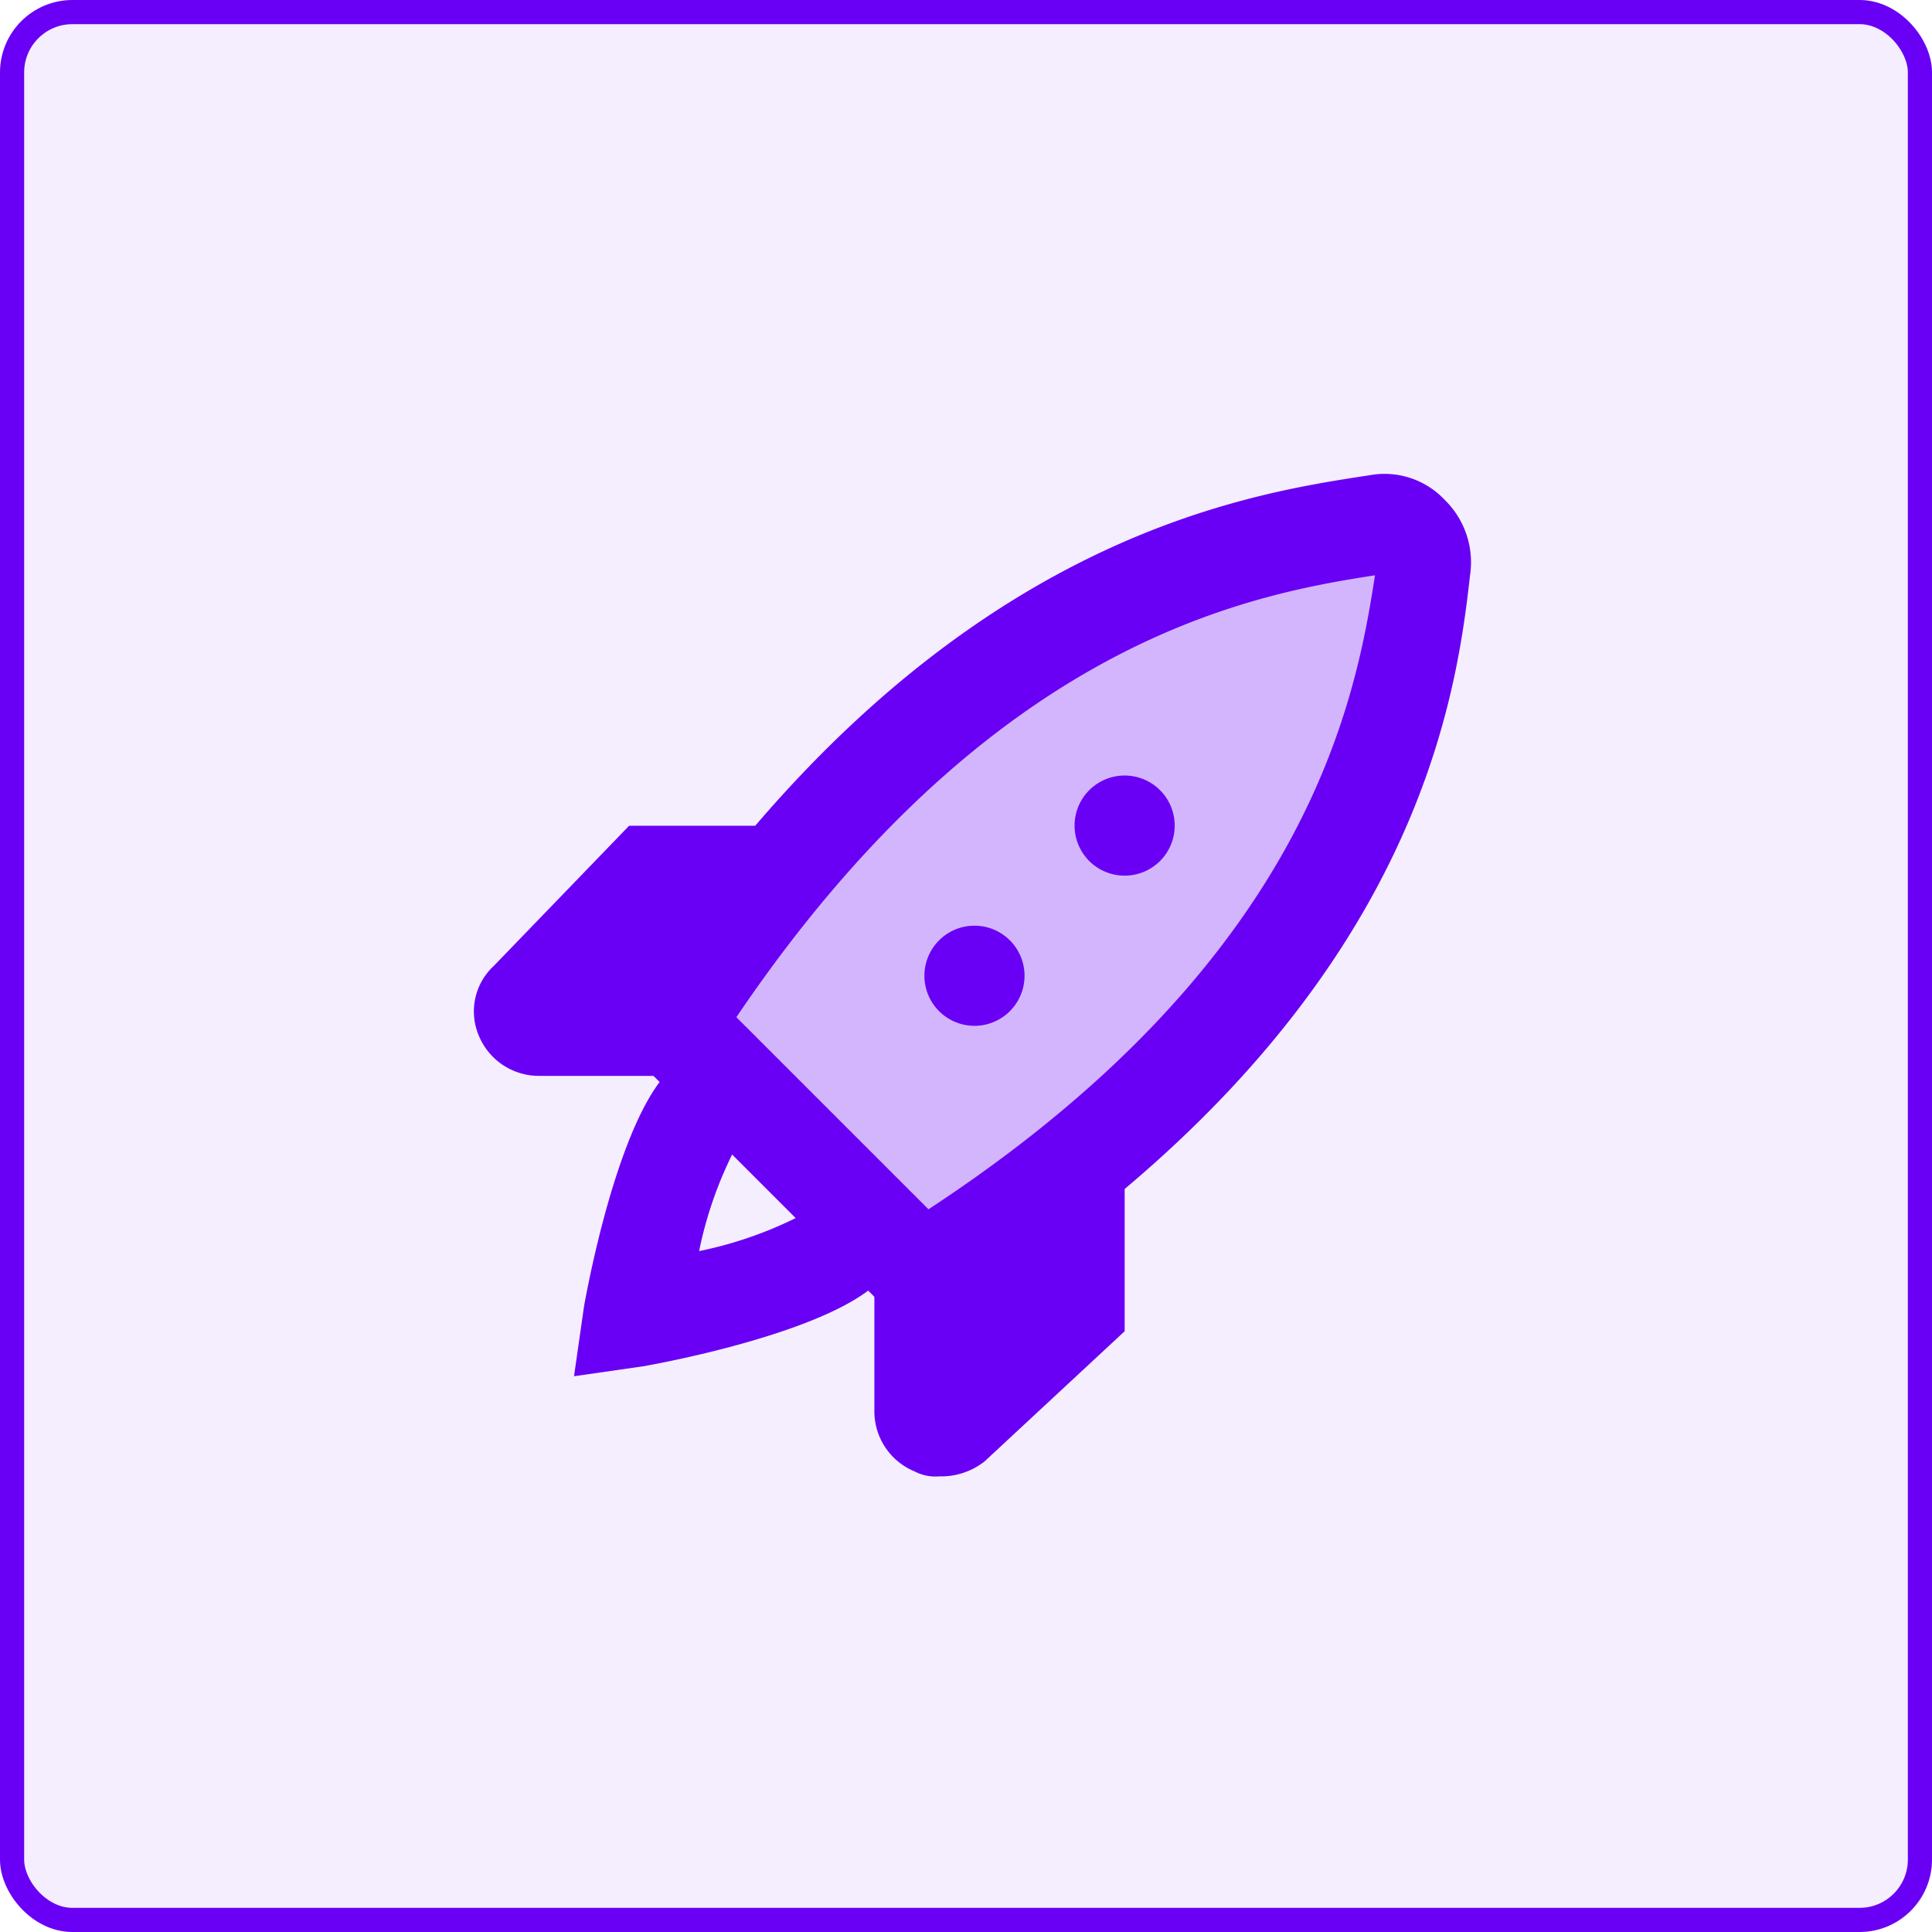 <?xml version="1.0" encoding="UTF-8"?> <svg xmlns="http://www.w3.org/2000/svg" width="80" height="80" viewBox="0 0 80 80"><g id="Group_21" data-name="Group 21" transform="translate(-179 -1256)"><rect id="Rectangle_74" data-name="Rectangle 74" width="80" height="80" rx="3" transform="translate(179 1256)" fill="#6900f5" opacity="0.07"></rect><g id="Group_20" data-name="Group 20" transform="translate(179 1256)"><g id="Rectangle_73" data-name="Rectangle 73" fill="none" stroke="#6900f5" stroke-width="1"><rect width="80" height="80" rx="3" stroke="none"></rect><rect x="0.5" y="0.5" width="79" height="79" rx="2.5" fill="none"></rect></g><g id="surface15814884" transform="translate(19.623 19.623)"><g id="Group_4" data-name="Group 4" transform="translate(8.291 2.099)" opacity="0.24"><path id="Path_1500" data-name="Path 1500" d="M58.364,55.016c18.24-11.608,19.9-23.838,20.728-29.227a1.648,1.648,0,0,0-1.865-1.865c-5.39.829-17.619,2.488-29.227,20.728Zm0,0" transform="translate(-48 -23.897)" fill="#6900f5"></path></g><path id="Path_1501" data-name="Path 1501" d="M54.067,50.672l-2.28-3.523c17-10.572,19.07-21.765,19.9-27.154-5.39.829-16.583,2.9-27.362,19.692L40.8,37.406C53.03,18.543,66.089,16.678,71.478,15.849a3.421,3.421,0,0,1,3.109,1.036,3.608,3.608,0,0,1,1.036,3.109C75,25.591,73.137,38.65,54.067,50.672Zm0,0" transform="translate(-34.375 -15.796)" fill="#6900f5"></path><path id="Path_1502" data-name="Path 1502" d="M54.8,64a2.073,2.073,0,1,0,2.073,2.073A2.073,2.073,0,0,0,54.8,64Zm-6.218,6.218a2.073,2.073,0,1,0,2.073,2.073A2.073,2.073,0,0,0,48.583,70.218ZM32,88.874l.415-2.9c.414-2.28,1.658-7.878,3.523-9.743l2.9,2.9a16.436,16.436,0,0,0-1.658,4.561,16.437,16.437,0,0,0,4.561-1.658l2.9,2.9c-1.865,1.865-7.462,3.109-9.743,3.523Zm0,0" transform="translate(-27.854 -51.51)" fill="#6900f5"></path><path id="Path_1503" data-name="Path 1503" d="M42.551,101.474l2.931-2.931,10.407,10.406-2.931,2.932Zm0,0" transform="translate(-35.671 -77.103)" fill="#6900f5"></path><path id="Path_1504" data-name="Path 1504" d="M25.12,82.364H18.694a2.691,2.691,0,0,1-2.487-1.658,2.568,2.568,0,0,1,.621-2.9l5.6-5.8h6.011ZM35.277,98.947a1.868,1.868,0,0,1-1.036-.208,2.691,2.691,0,0,1-1.658-2.487V89.411l10.364-2.9v6.426l-5.8,5.39A2.9,2.9,0,0,1,35.277,98.947Zm0,0" transform="translate(-16 -57.437)" fill="#6900f5"></path></g></g></g></svg> 